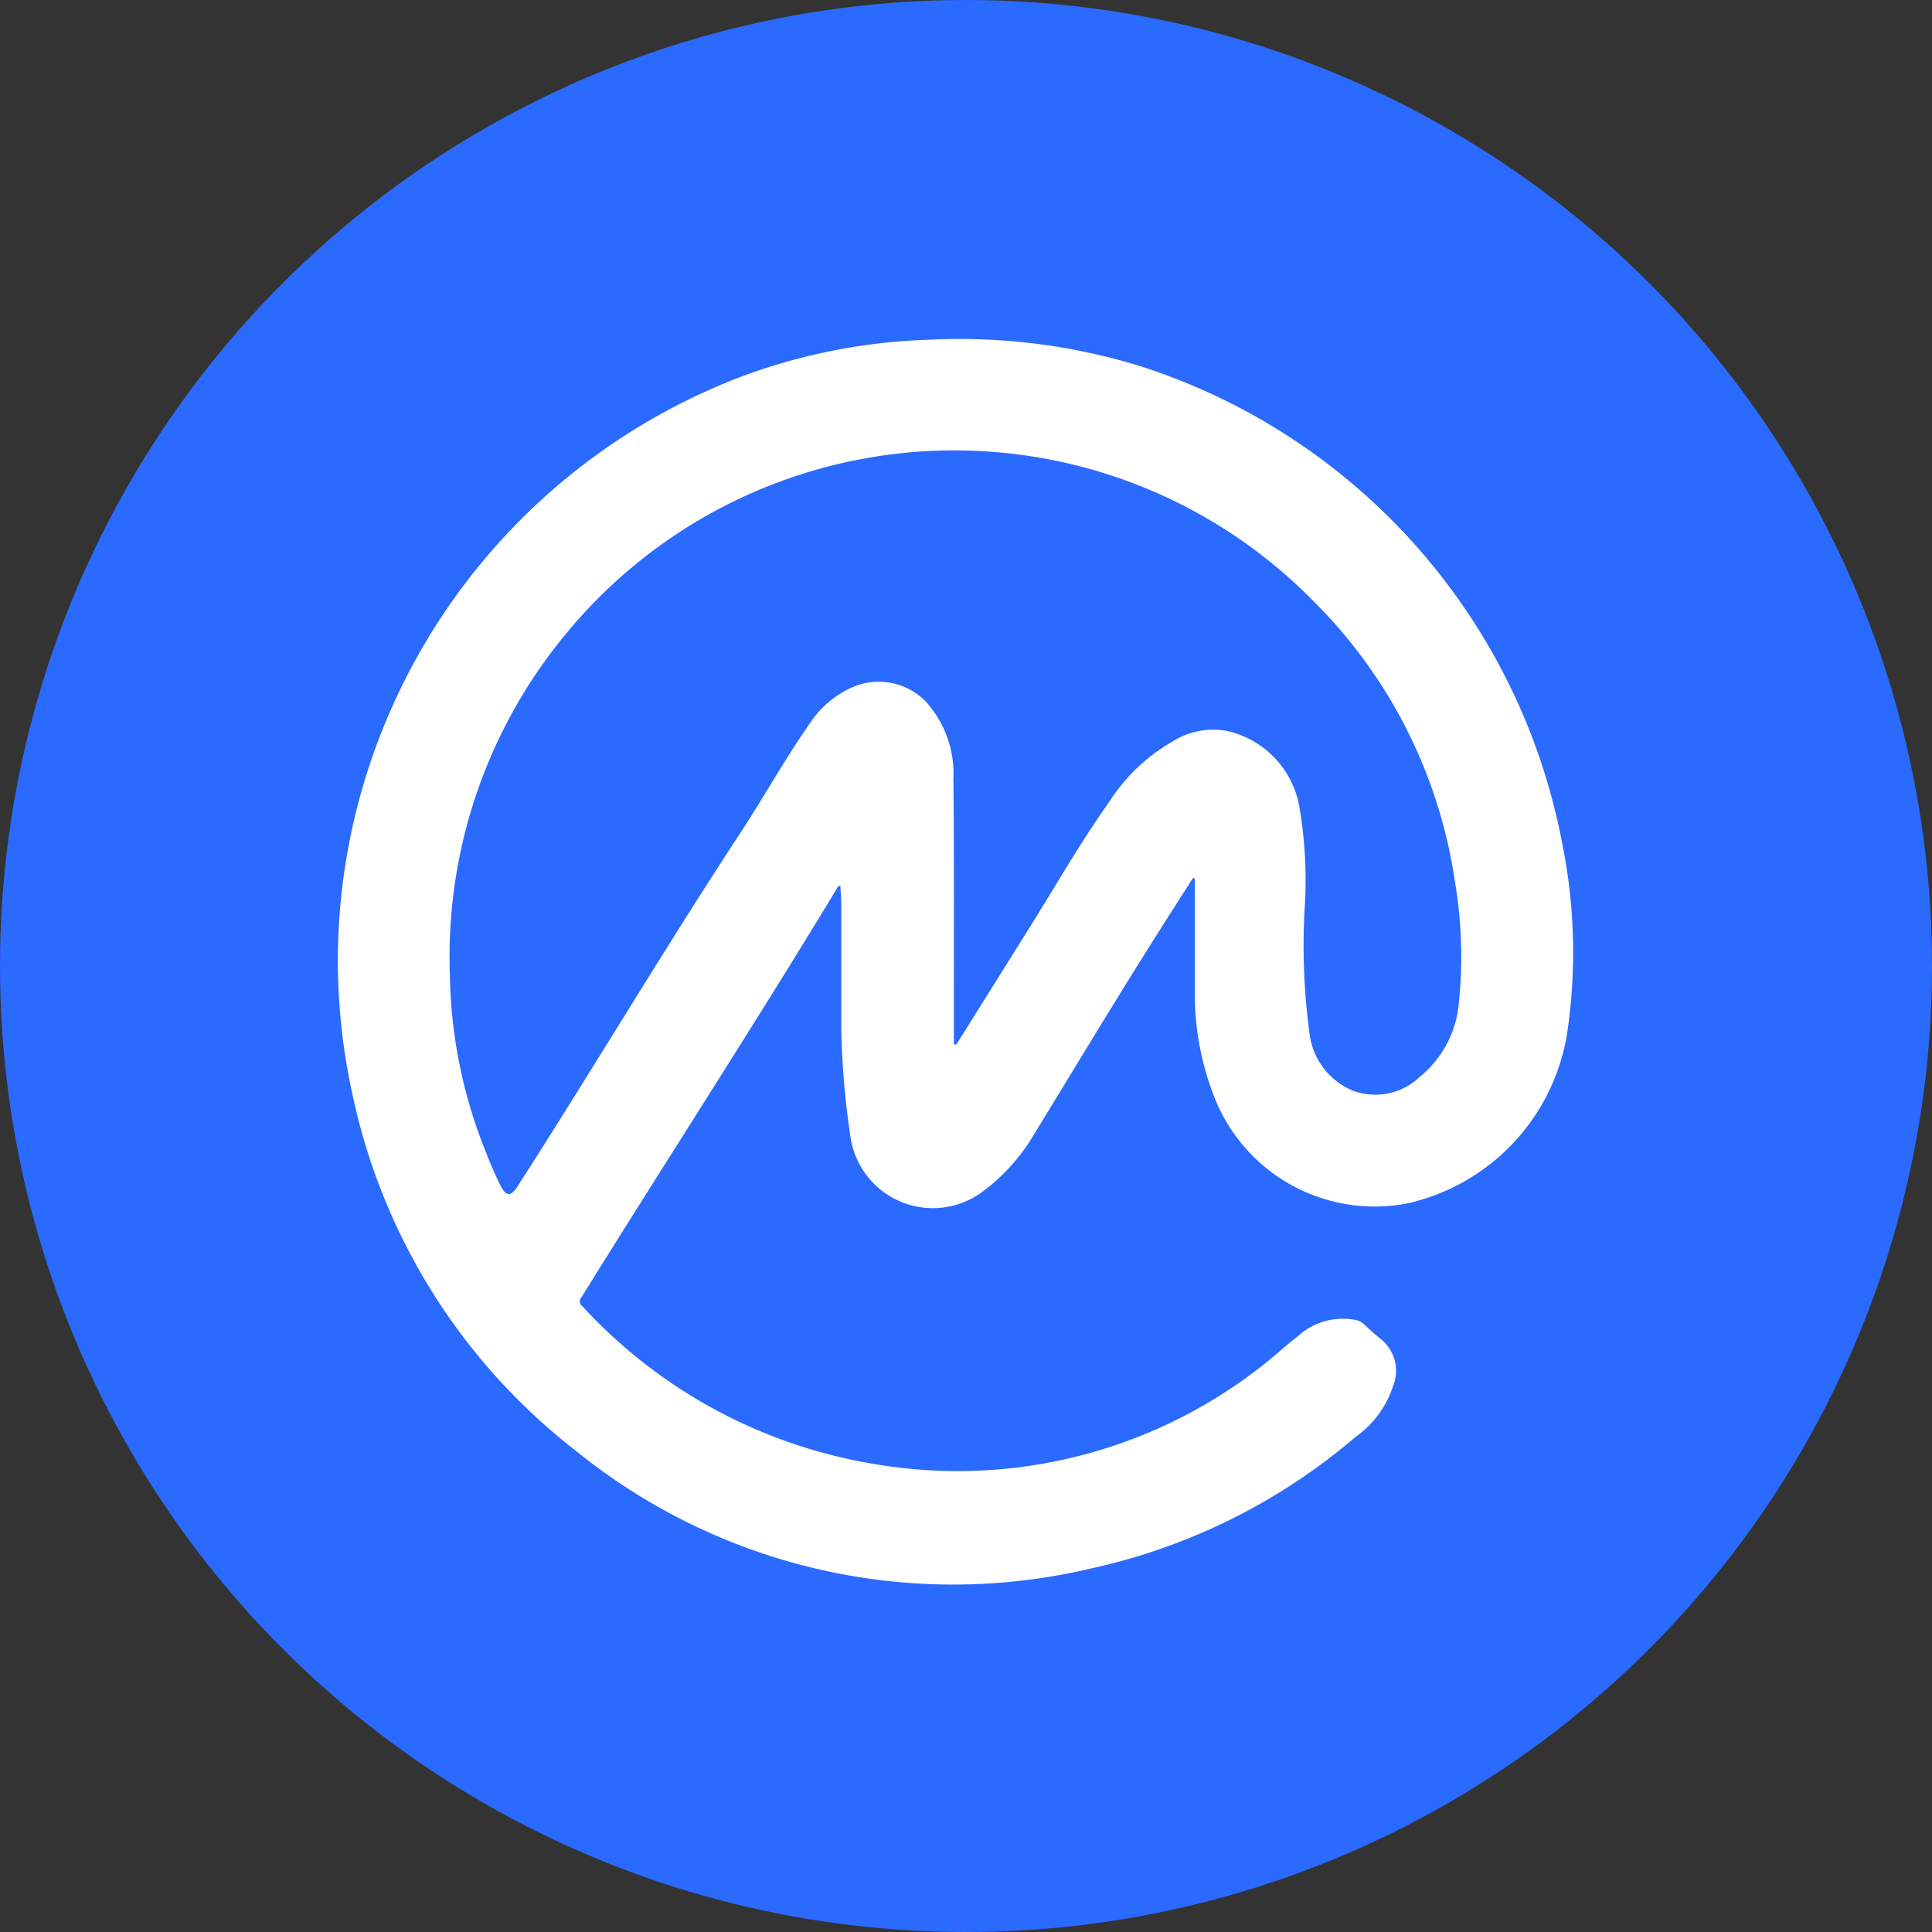 <svg xmlns="http://www.w3.org/2000/svg" width="40" height="40" viewBox="0 0 40 40">
  <rect x="0" y="0" width="40" height="40" fill="#333333" stroke="none"/>
  <g id="Group_2086" data-name="Group 2086" transform="translate(949 -11548)">
    <circle id="Ellipse_303" data-name="Ellipse 303" cx="20" cy="20" r="20" transform="translate(-949 11548)" fill="#2b6aff"/>
    <g id="Group_2085" data-name="Group 2085" transform="translate(-61.006 -1.122)">
      <path id="Path_1847" data-name="Path 1847" d="M17.706,11.153c-.235.368-.471.736-.705,1.105-.878,1.386-1.723,2.794-2.58,4.193a4,4,0,0,1-1.02,1.157,1.724,1.724,0,0,1-2.794-1.145,16.822,16.822,0,0,1-.183-2.206c0-.856,0-1.712,0-2.567,0-.125-.012-.25-.019-.375-.059,0-.065.045-.082.074C8.7,14.068,7,16.7,5.345,19.35c-.1.161-.2.325-.3.483a.123.123,0,0,0,.018.187,10.527,10.527,0,0,0,6.059,3.269A10.2,10.2,0,0,0,19.05,21.32c.288-.214.548-.464.832-.683a1.374,1.374,0,0,1,1.192-.332.357.357,0,0,1,.168.082,4.222,4.222,0,0,0,.331.295.845.845,0,0,1,.275.992,2.07,2.07,0,0,1-.777,1.052A12.542,12.542,0,0,1,15.6,25.448,12.4,12.4,0,0,1,4.912,23,12.644,12.644,0,0,1,.3,15.618a12.817,12.817,0,0,1-.15-4.7A12.975,12.975,0,0,1,8.285.8,12.146,12.146,0,0,1,12.236.01,12.705,12.705,0,0,1,16.58.546a12.9,12.9,0,0,1,8.769,9.889,11.341,11.341,0,0,1,.1,3.953,4.308,4.308,0,0,1-3.288,3.5,3.566,3.566,0,0,1-4.032-2.246,5.884,5.884,0,0,1-.385-2.263c0-.713,0-1.426,0-2.139,0-.025,0-.049,0-.074l-.036-.013" transform="translate(-881 11556.146)" fill="#fefefe"/>
      <path id="Path_1848" data-name="Path 1848" d="M49.672,51.216q0-.535,0-1.071c0-1.474.006-2.947-.01-4.421a2.221,2.221,0,0,0-.58-1.613,1.364,1.364,0,0,0-1.506-.29,2.048,2.048,0,0,0-.874.733c-.519.739-.955,1.531-1.45,2.285-1.586,2.415-3.059,4.9-4.622,7.331-.125.195-.229.2-.339-.019-.13-.258-.242-.526-.347-.8a10.181,10.181,0,0,1-.707-3.6,10.46,10.46,0,0,1,2.313-6.922,10.414,10.414,0,0,1,15.538-.817,10.284,10.284,0,0,1,2.954,5.814,9.263,9.263,0,0,1,.087,2.508,2.212,2.212,0,0,1-.8,1.547,1.338,1.338,0,0,1-1.384.3,1.474,1.474,0,0,1-.914-1.221,13.607,13.607,0,0,1-.1-2.495,9.051,9.051,0,0,0-.1-2.131,1.958,1.958,0,0,0-1.5-1.605,1.579,1.579,0,0,0-1.139.222A3.791,3.791,0,0,0,52.9,46.179c-.617.87-1.145,1.8-1.711,2.7L49.77,51.146c-.016.026-.034.051-.05.077Z" transform="translate(-917.917 11519.527)" fill="#2b6aff"/>
      <rect id="Rectangle_786" data-name="Rectangle 786" width="25.58" height="25.766" transform="translate(-881 11556.146)" fill="none"/>
    </g>
  </g>
</svg>
